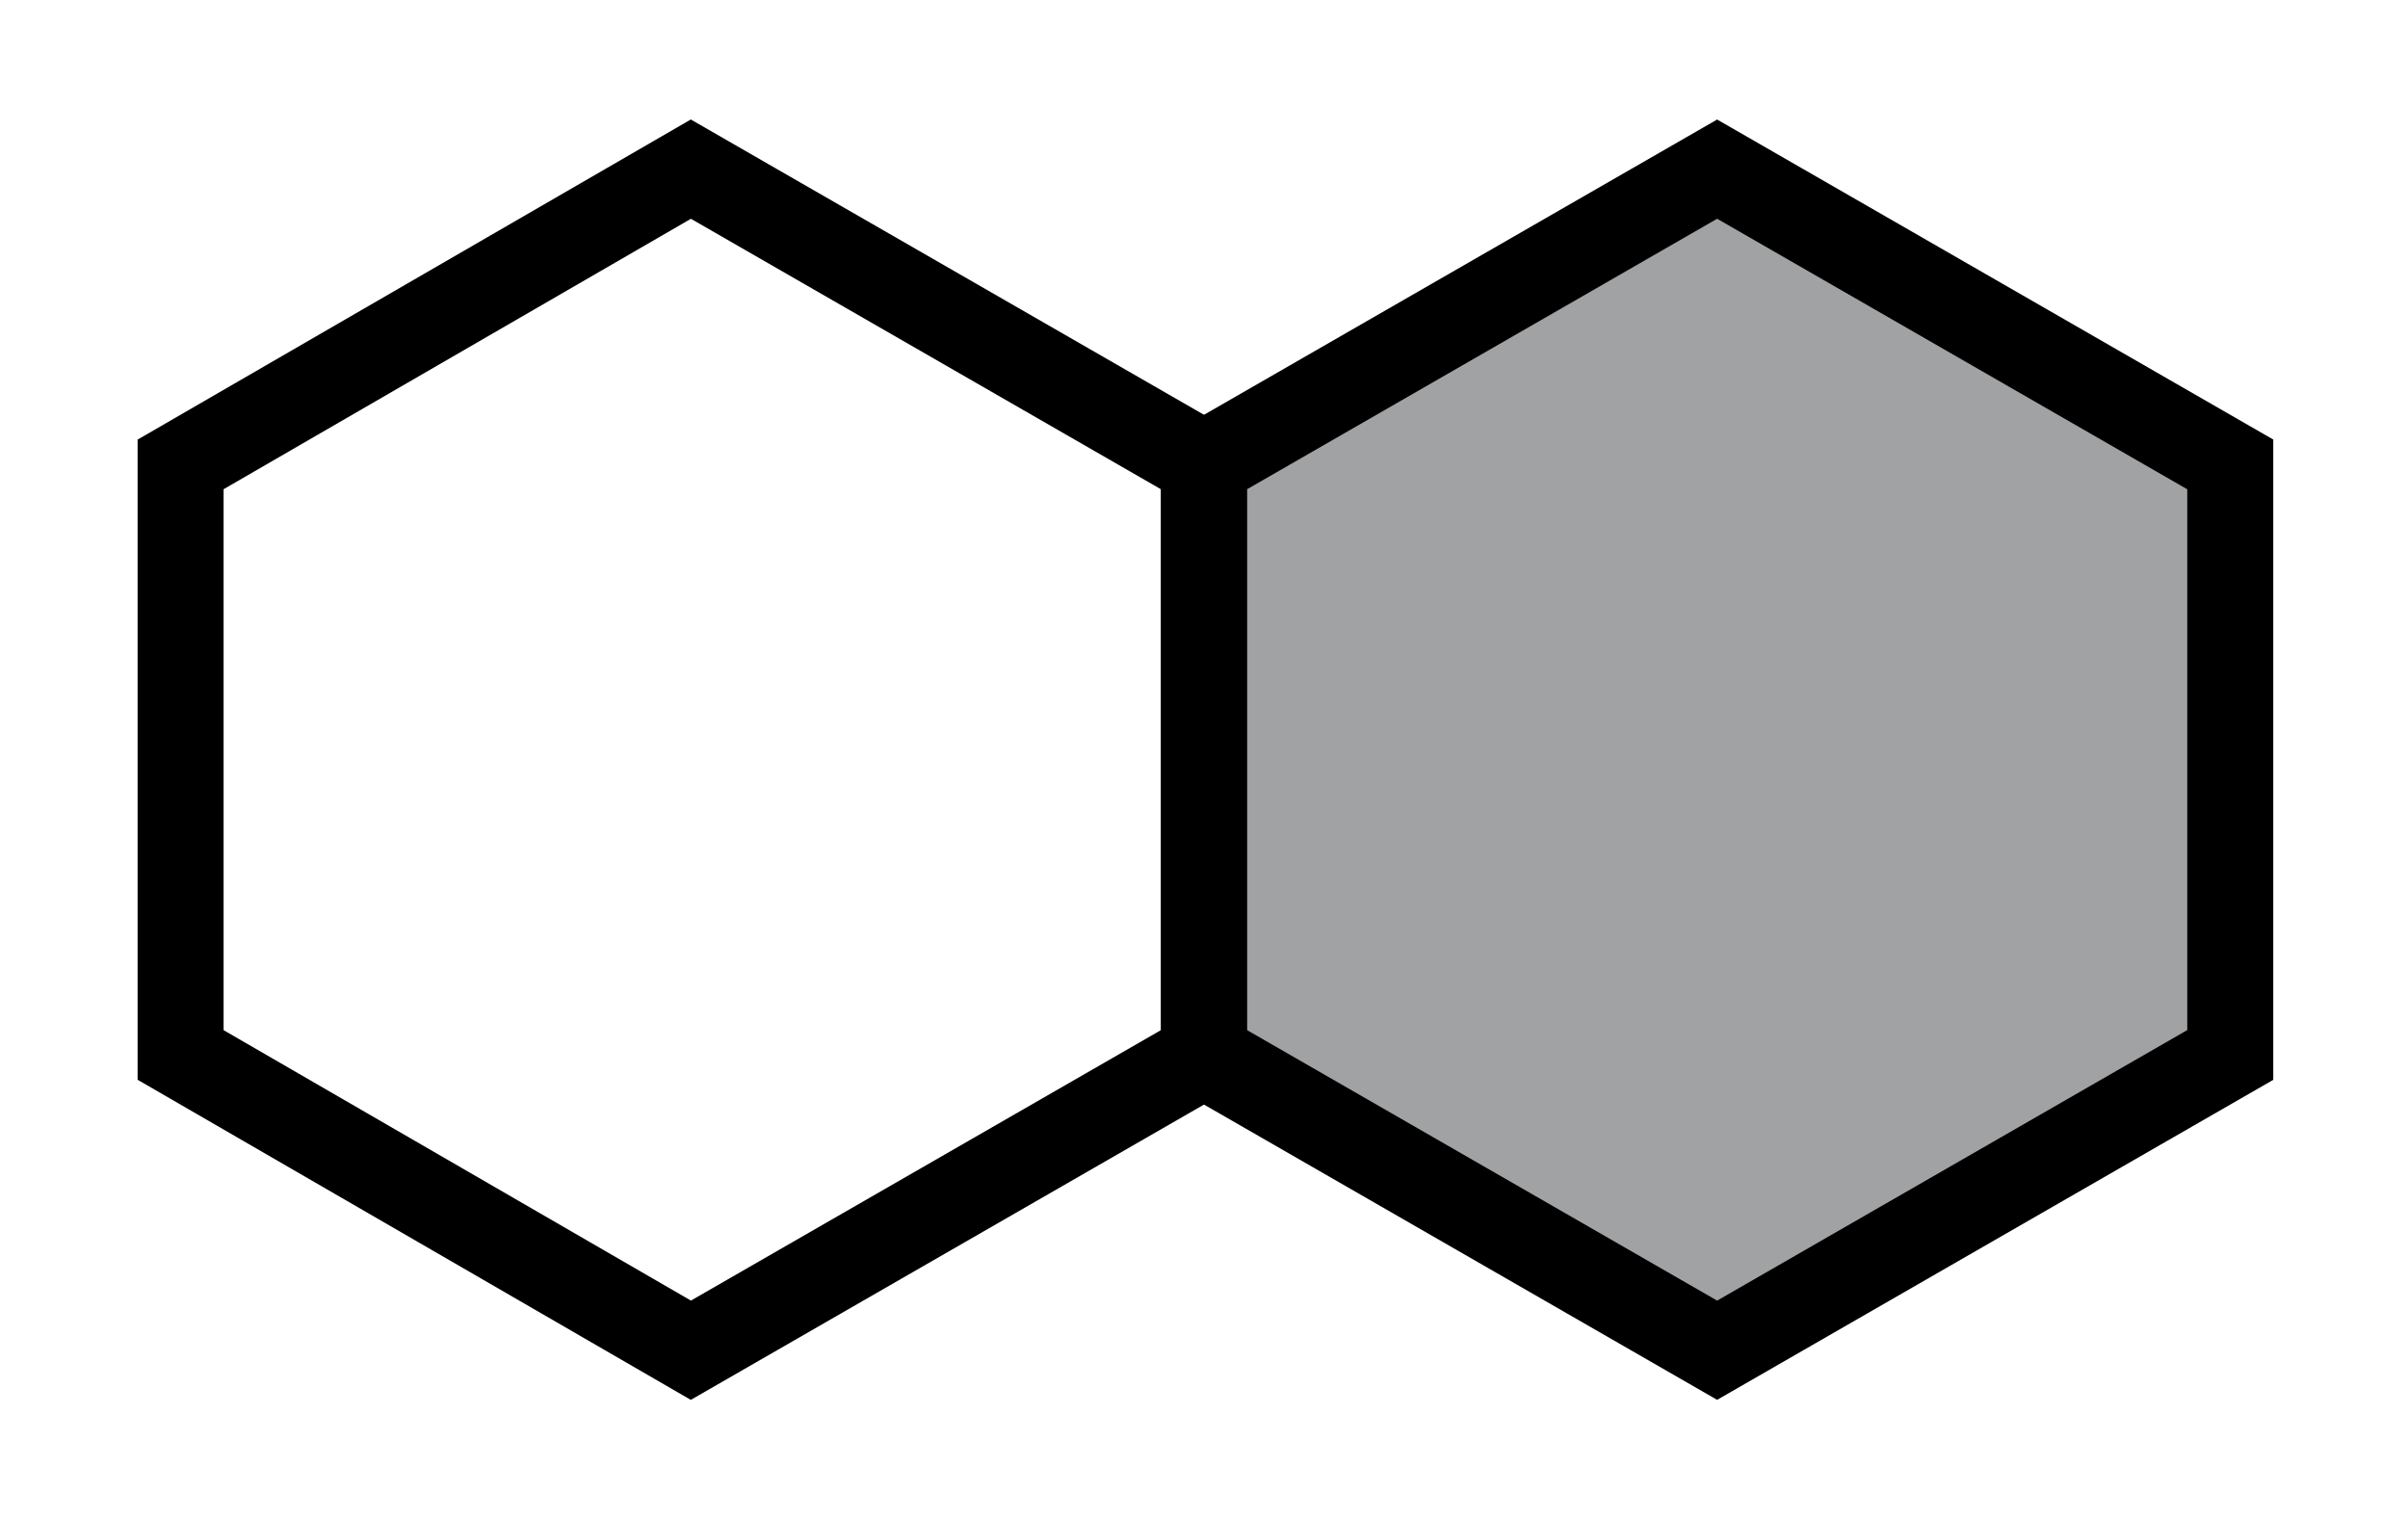 <?xml version="1.0" encoding="utf-8"?>
<!-- Generator: Adobe Illustrator 18.0.0, SVG Export Plug-In . SVG Version: 6.00 Build 0)  -->
<!DOCTYPE svg PUBLIC "-//W3C//DTD SVG 1.0//EN" "http://www.w3.org/TR/2001/REC-SVG-20010904/DTD/svg10.dtd">
<?xml-stylesheet type="text/css" href="../css/catalyst.css" ?>
<svg class="svgHoneycomb" version="1.0" id="Layer_1" xmlns="http://www.w3.org/2000/svg" xmlns:xlink="http://www.w3.org/1999/xlink" x="0px" y="0px"
	 viewBox="0 0 84 53" enable-background="new 0 0 84 53" xml:space="preserve">
<polygon fill="none" stroke="#000000" stroke-width="3" stroke-miterlimit="10" points="42,36.8 24.1,47.1 6.3,36.8 6.3,16.2 
	24.1,5.9 42,16.2 "/>
<polygon class="hexFilled" id="filler" fill-opacity="0.56" fill="#58595B" stroke="#000000" stroke-width="3" stroke-miterlimit="10" points="77.8,36.8 59.9,47.1 
	42,36.8 42,16.2 59.9,5.9 77.8,16.2 "/>
</svg>
